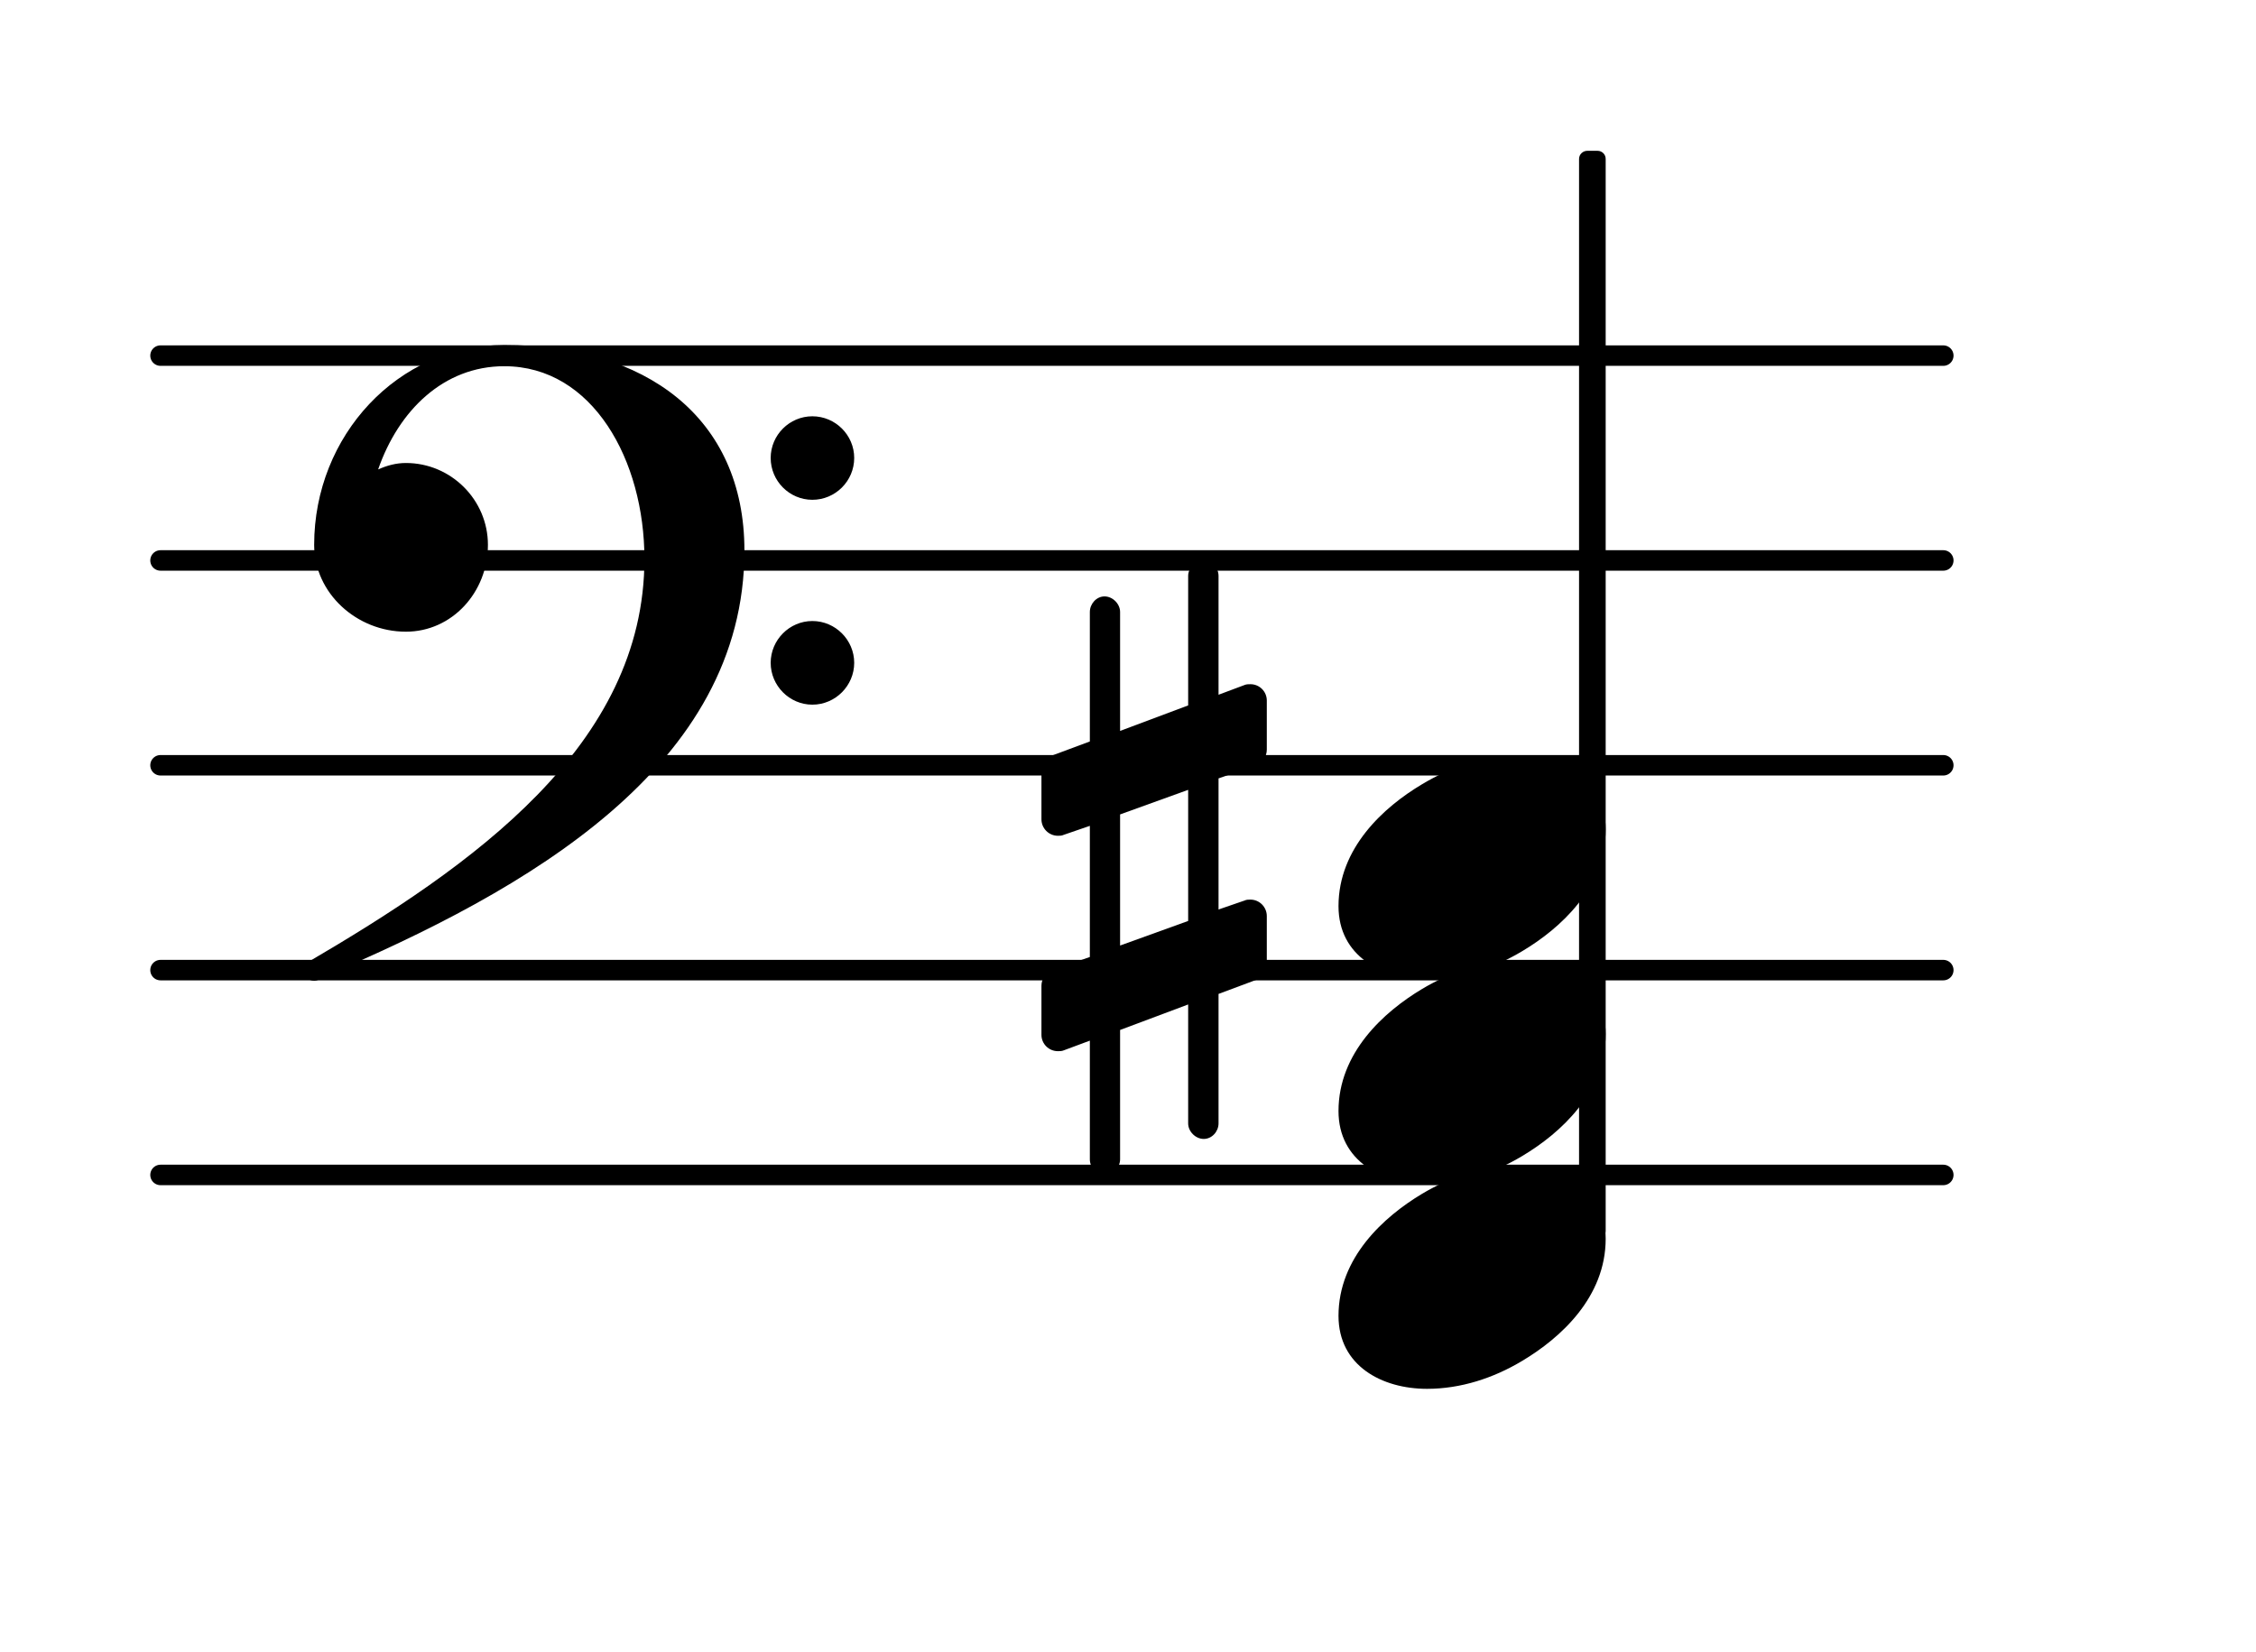 <?xml version="1.0" encoding="UTF-8"?>
<svg xmlns="http://www.w3.org/2000/svg" xmlns:xlink="http://www.w3.org/1999/xlink" width="68.472pt" height="50.143pt" viewBox="0 0 68.472 50.143" version="1.1">
<g id="surface1">
<path style="fill:none;stroke-width:0.1;stroke-linecap:round;stroke-linejoin:round;stroke:rgb(0%,0%,0%);stroke-opacity:1;stroke-miterlimit:4;" d="M 0.05 0 L 8.752 0 " transform="matrix(6.218,0,0,6.218,4.561,35.667)"/>
<path style="fill:none;stroke-width:0.1;stroke-linecap:round;stroke-linejoin:round;stroke:rgb(0%,0%,0%);stroke-opacity:1;stroke-miterlimit:4;" d="M 0.05 0 L 8.752 0 " transform="matrix(6.218,0,0,6.218,4.561,29.449)"/>
<path style="fill:none;stroke-width:0.1;stroke-linecap:round;stroke-linejoin:round;stroke:rgb(0%,0%,0%);stroke-opacity:1;stroke-miterlimit:4;" d="M 0.05 -0 L 8.752 -0 " transform="matrix(6.218,0,0,6.218,4.561,23.231)"/>
<path style="fill:none;stroke-width:0.1;stroke-linecap:round;stroke-linejoin:round;stroke:rgb(0%,0%,0%);stroke-opacity:1;stroke-miterlimit:4;" d="M 0.05 -0 L 8.752 -0 " transform="matrix(6.218,0,0,6.218,4.561,17.013)"/>
<path style="fill:none;stroke-width:0.1;stroke-linecap:round;stroke-linejoin:round;stroke:rgb(0%,0%,0%);stroke-opacity:1;stroke-miterlimit:4;" d="M 0.05 -0 L 8.752 -0 " transform="matrix(6.218,0,0,6.218,4.561,10.795)"/>
<path style=" stroke:none;fill-rule:nonzero;fill:rgb(0%,0%,0%);fill-opacity:1;" d="M 36.984 34.102 C 36.984 34.348 36.785 34.574 36.535 34.574 C 36.285 34.574 36.062 34.348 36.062 34.102 L 36.062 30.492 L 33.996 31.266 L 33.996 35.195 C 33.996 35.441 33.773 35.668 33.523 35.668 C 33.277 35.668 33.078 35.441 33.078 35.195 L 33.078 31.59 L 32.281 31.887 C 32.23 31.91 32.156 31.91 32.109 31.91 C 31.832 31.91 31.609 31.688 31.609 31.414 L 31.609 29.922 C 31.609 29.723 31.734 29.523 31.934 29.449 L 33.078 29.051 L 33.078 25.07 L 32.281 25.344 C 32.23 25.371 32.156 25.371 32.109 25.371 C 31.832 25.371 31.609 25.145 31.609 24.871 L 31.609 23.379 C 31.609 23.18 31.734 23.008 31.934 22.934 L 33.078 22.508 L 33.078 18.578 C 33.078 18.332 33.277 18.105 33.523 18.105 C 33.773 18.105 33.996 18.332 33.996 18.578 L 33.996 22.188 L 36.062 21.414 L 36.062 17.484 C 36.062 17.238 36.285 17.012 36.535 17.012 C 36.785 17.012 36.984 17.238 36.984 17.484 L 36.984 21.09 L 37.777 20.793 C 37.828 20.77 37.902 20.77 37.953 20.77 C 38.227 20.77 38.449 20.992 38.449 21.266 L 38.449 22.758 C 38.449 22.957 38.324 23.156 38.125 23.23 L 36.984 23.629 L 36.984 27.609 L 37.777 27.336 C 37.828 27.309 37.902 27.309 37.953 27.309 C 38.227 27.309 38.449 27.535 38.449 27.809 L 38.449 29.301 C 38.449 29.5 38.324 29.672 38.125 29.746 L 36.984 30.172 Z M 33.996 24.723 L 33.996 28.703 L 36.062 27.957 L 36.062 23.977 Z M 33.996 24.723 "/>
<path style=" stroke:none;fill-rule:nonzero;fill:rgb(0%,0%,0%);fill-opacity:1;" d="M 48.176 4.578 L 48.488 4.578 C 48.625 4.578 48.734 4.688 48.734 4.824 L 48.734 37.371 C 48.734 37.508 48.625 37.617 48.488 37.617 L 48.176 37.617 C 48.039 37.617 47.926 37.508 47.926 37.371 L 47.926 4.824 C 47.926 4.688 48.039 4.578 48.176 4.578 Z M 48.176 4.578 "/>
<path style=" stroke:none;fill-rule:nonzero;fill:rgb(0%,0%,0%);fill-opacity:1;" d="M 23.391 20.121 C 23.391 19.426 23.961 18.852 24.656 18.852 C 25.355 18.852 25.926 19.426 25.926 20.121 C 25.926 20.816 25.355 21.391 24.656 21.391 C 23.961 21.391 23.391 20.816 23.391 20.121 Z M 23.391 13.902 C 23.391 13.207 23.961 12.637 24.656 12.637 C 25.355 12.637 25.926 13.207 25.926 13.902 C 25.926 14.602 25.355 15.172 24.656 15.172 C 23.961 15.172 23.391 14.602 23.391 13.902 Z M 15.305 10.473 C 19.586 10.473 22.594 12.66 22.594 16.715 C 22.594 23.254 16.051 27.012 9.758 29.672 C 9.684 29.746 9.609 29.773 9.535 29.773 C 9.363 29.773 9.211 29.625 9.211 29.449 C 9.211 29.375 9.238 29.301 9.312 29.227 C 14.336 26.289 19.559 22.633 19.559 16.965 C 19.559 13.977 17.992 11.117 15.305 11.117 C 13.465 11.117 12.098 12.461 11.477 14.25 C 11.75 14.129 12.023 14.055 12.32 14.055 C 13.688 14.055 14.809 15.172 14.809 16.539 C 14.809 17.984 13.715 19.176 12.32 19.176 C 10.828 19.176 9.535 18.008 9.535 16.539 C 9.535 13.23 12.074 10.473 15.305 10.473 Z M 15.305 10.473 "/>
<path style=" stroke:none;fill-rule:nonzero;fill:rgb(0%,0%,0%);fill-opacity:1;" d="M 46.047 22.957 C 47.418 22.957 48.734 23.652 48.734 25.172 C 48.734 26.938 47.367 28.18 46.199 28.875 C 45.328 29.398 44.332 29.723 43.312 29.723 C 41.945 29.723 40.625 29.027 40.625 27.508 C 40.625 25.742 41.996 24.5 43.164 23.805 C 44.035 23.281 45.027 22.957 46.047 22.957 Z M 46.047 22.957 "/>
<path style=" stroke:none;fill-rule:nonzero;fill:rgb(0%,0%,0%);fill-opacity:1;" d="M 46.047 29.176 C 47.418 29.176 48.734 29.871 48.734 31.391 C 48.734 33.156 47.367 34.398 46.199 35.094 C 45.328 35.617 44.332 35.941 43.312 35.941 C 41.945 35.941 40.625 35.246 40.625 33.727 C 40.625 31.961 41.996 30.719 43.164 30.02 C 44.035 29.5 45.027 29.176 46.047 29.176 Z M 46.047 29.176 "/>
<path style=" stroke:none;fill-rule:nonzero;fill:rgb(0%,0%,0%);fill-opacity:1;" d="M 46.047 35.395 C 47.418 35.395 48.734 36.09 48.734 37.605 C 48.734 39.375 47.367 40.617 46.199 41.312 C 45.328 41.836 44.332 42.16 43.312 42.16 C 41.945 42.16 40.625 41.461 40.625 39.945 C 40.625 38.18 41.996 36.938 43.164 36.238 C 44.035 35.719 45.027 35.395 46.047 35.395 Z M 46.047 35.395 "/>
</g>
</svg>
